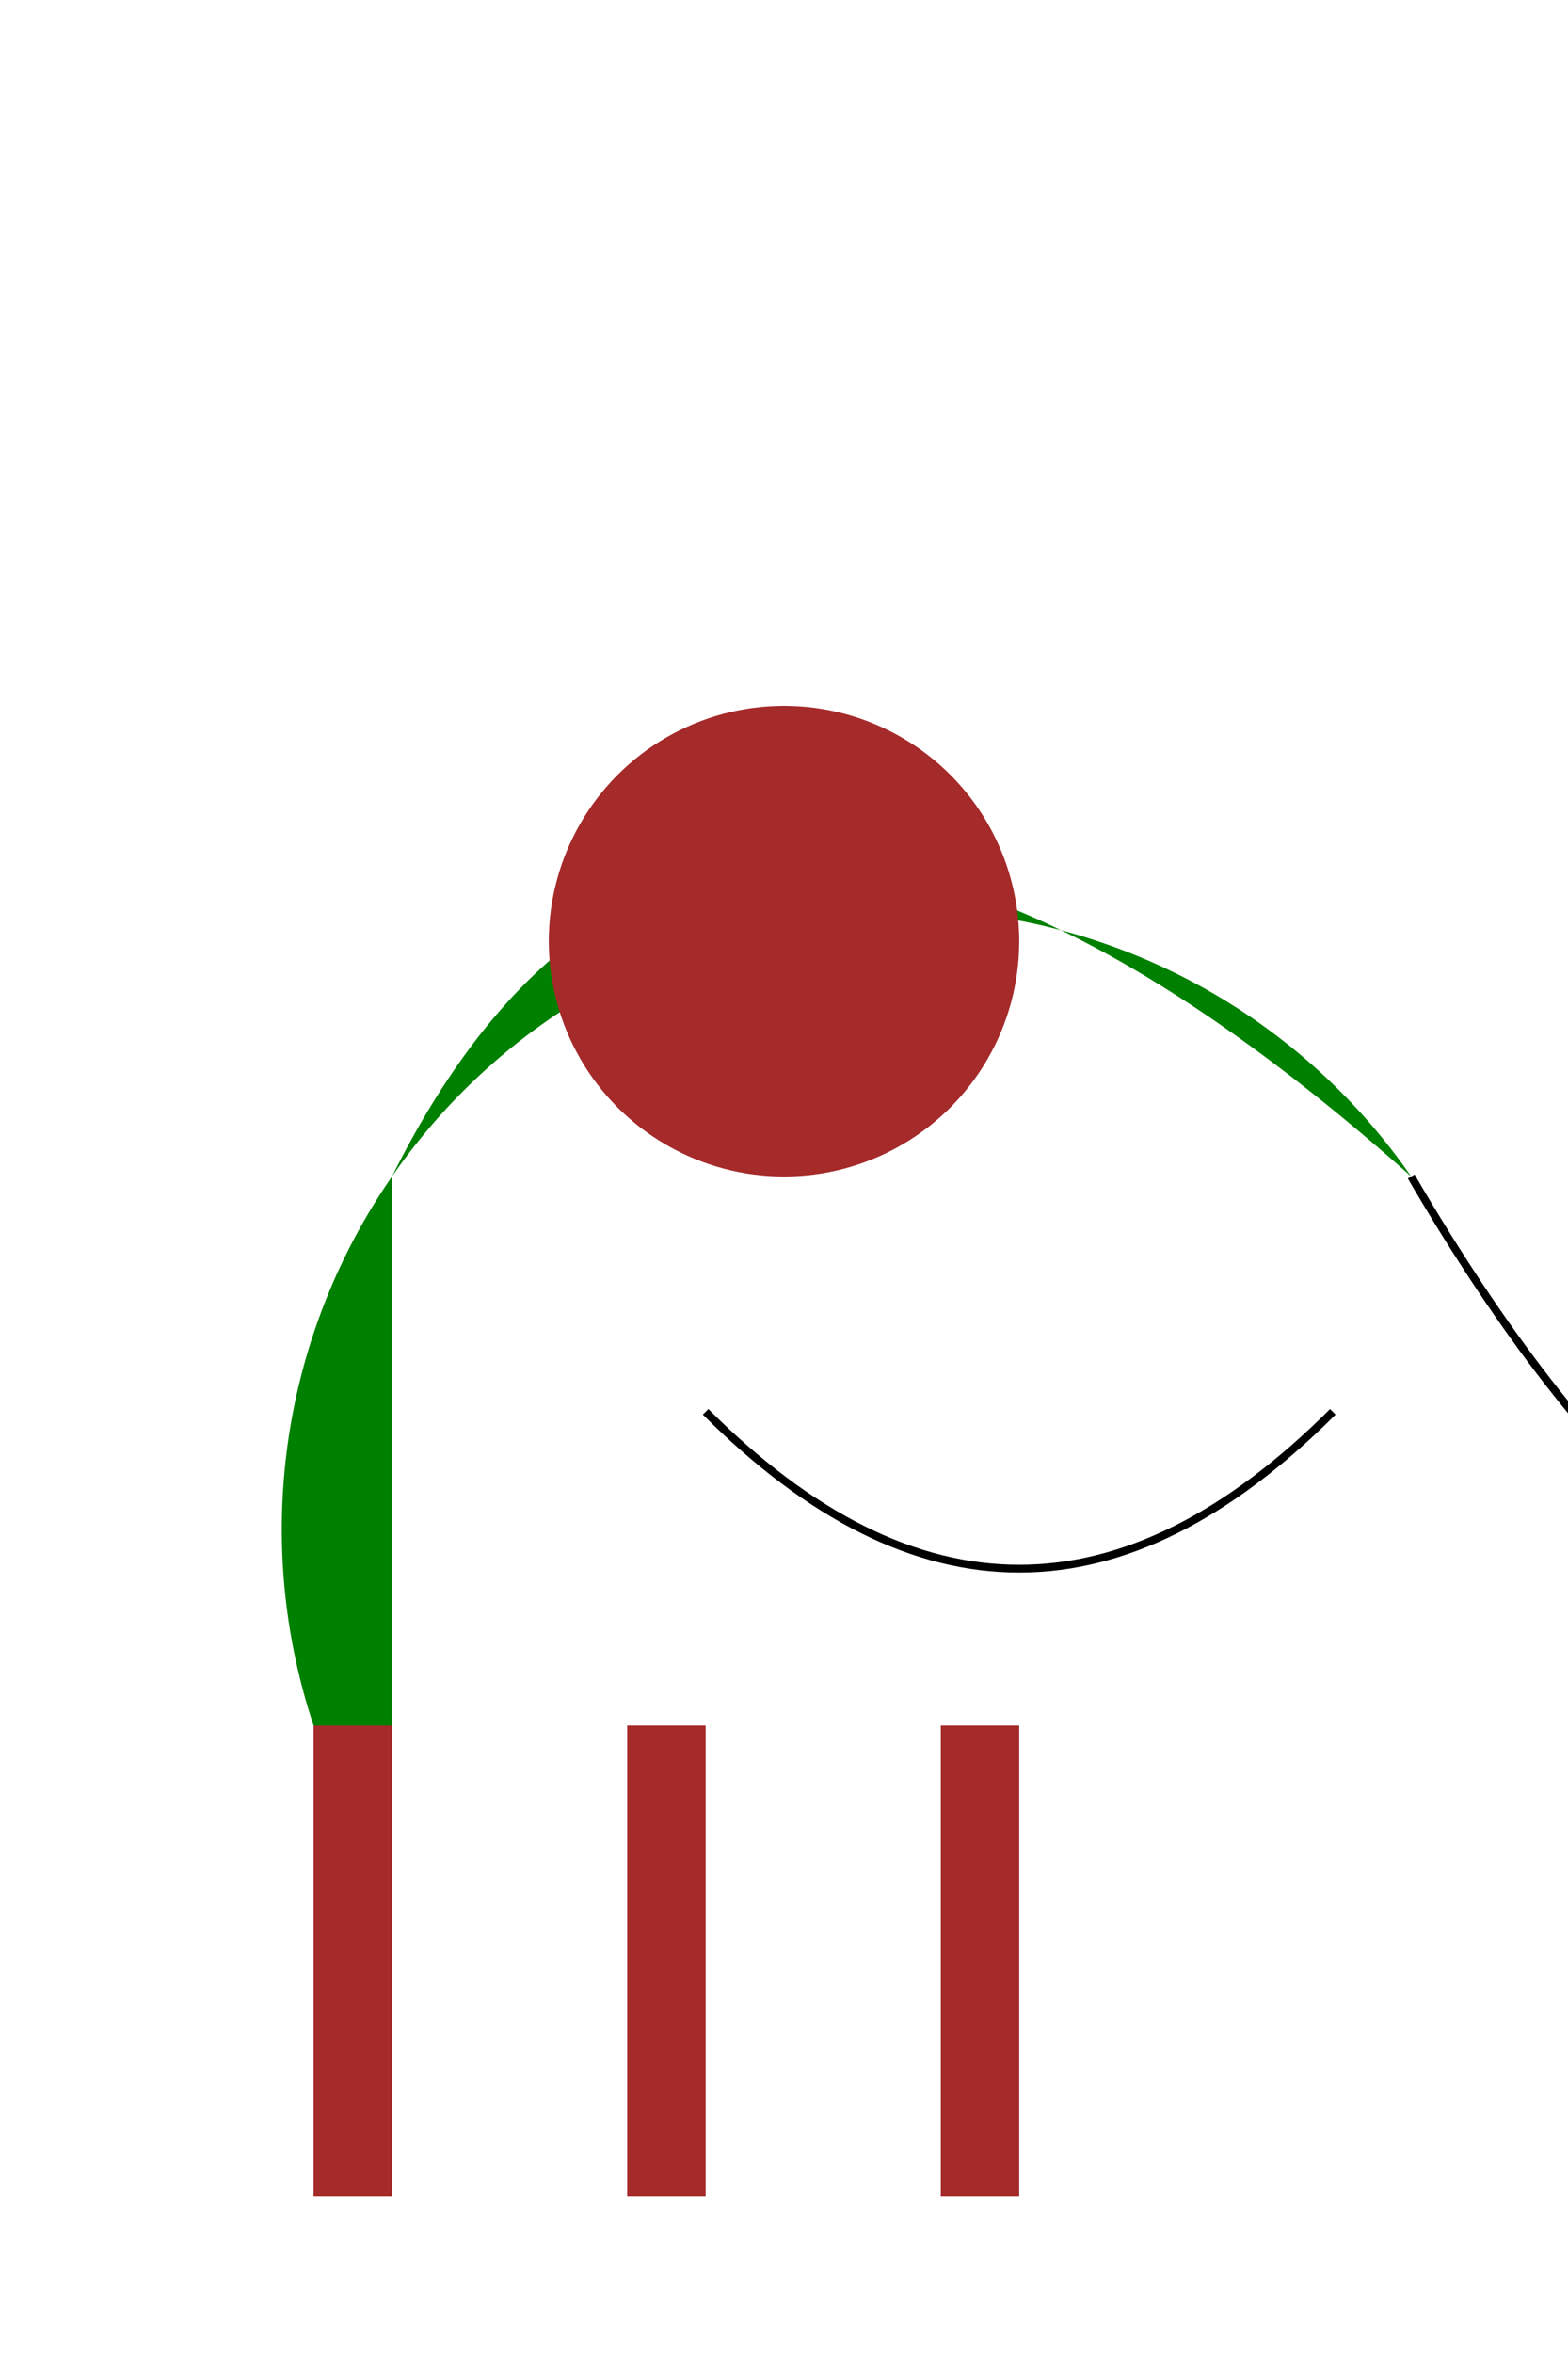 <svg width="200" height="300" xmlns="http://www.w3.org/2000/svg">
  <!-- Body -->
  <path d="M50,150 Q90,70 180,150 A60,60 0 0 0 50,240 Z" fill="green"/>

  <!-- Head -->
  <circle cx="100" cy="120" r="30" fill="brown"/>

  <!-- Tail -->
  <path d="M180,150 Q250,270 320,150" stroke="black" fill="transparent"/>

  <!-- Legs -->
  <rect x="40" y="220" width="10" height="60" fill="brown"/>
  <rect x="80" y="220" width="10" height="60" fill="brown"/>
  <rect x="120" y="220" width="10" height="60" fill="brown"/>

  <!-- Arms -->
  <path d="M90,180 Q130,220 170,180" stroke="black" fill="transparent"/>
</svg>